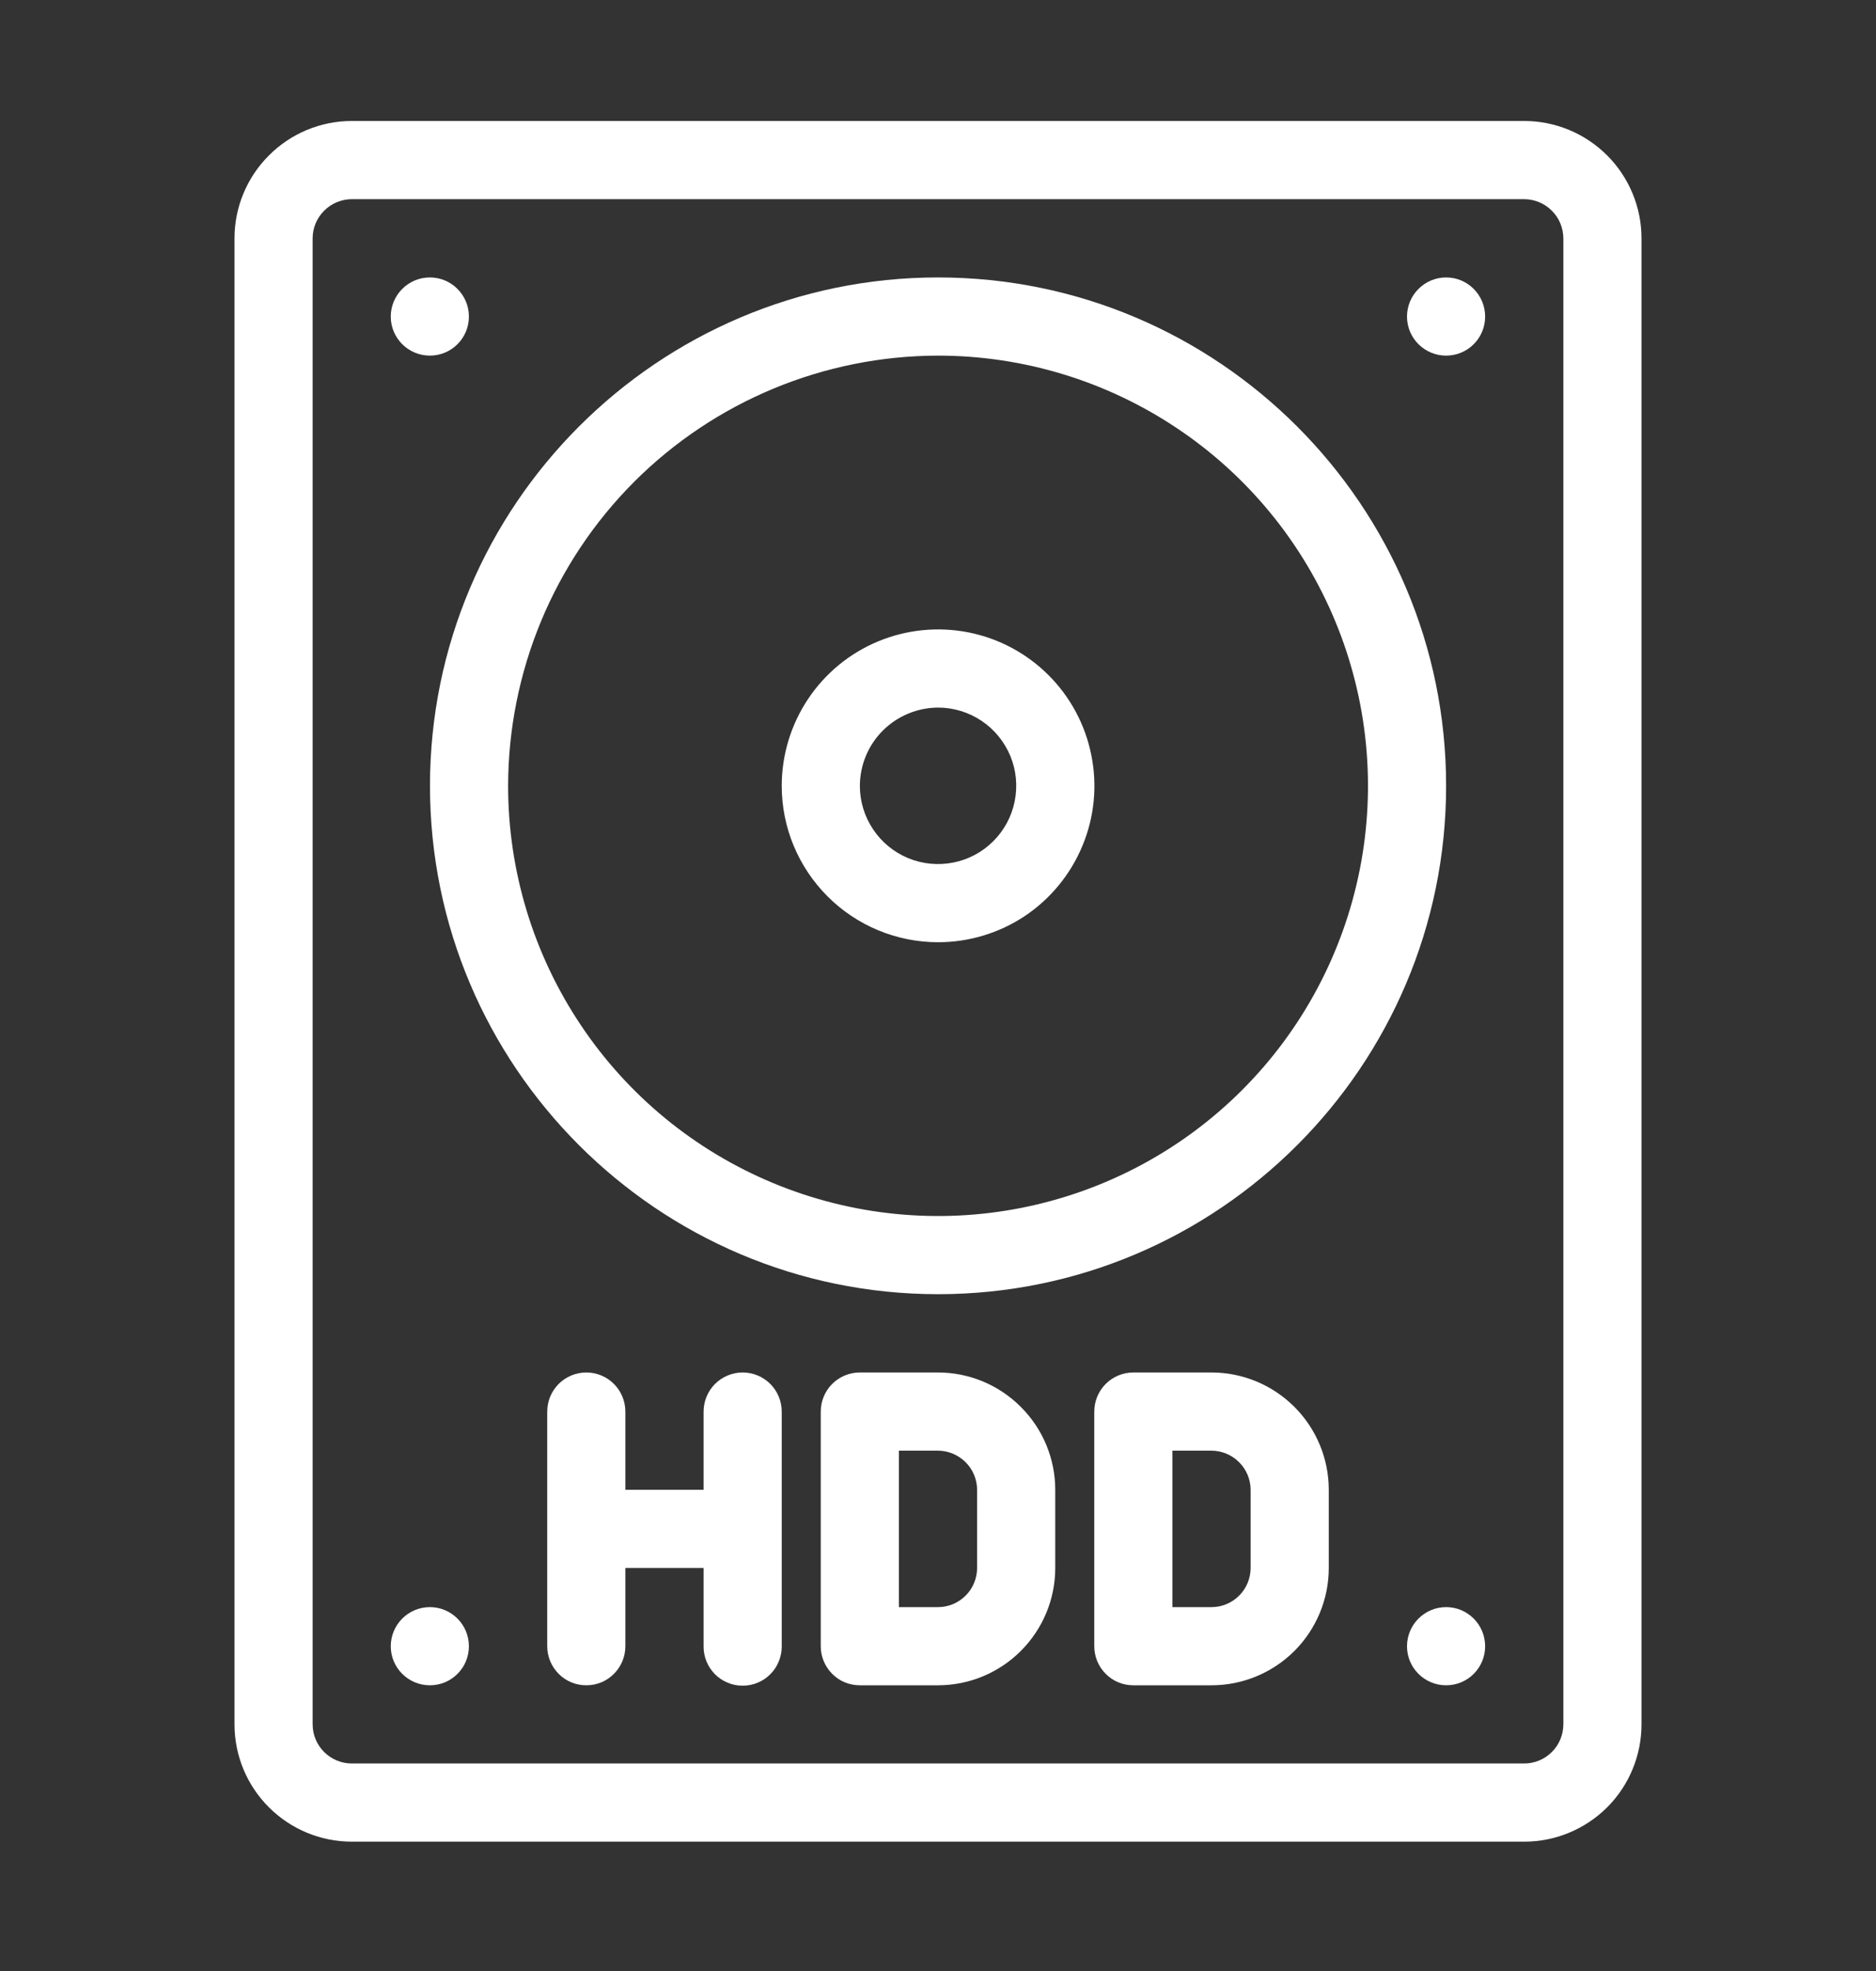 <svg width="20" height="21" viewBox="0 0 20 21" fill="none" xmlns="http://www.w3.org/2000/svg">
<rect x="0" y="0" width="20" height="21" fill="#333333" stroke="none"/>
<path d="M16.25 1.289H3.75C3.419 1.289 3.101 1.421 2.867 1.656C2.632 1.89 2.5 2.208 2.5 2.539V18.372C2.5 18.704 2.632 19.022 2.867 19.256C3.101 19.49 3.419 19.622 3.75 19.622H16.25C16.581 19.622 16.899 19.49 17.134 19.256C17.368 19.022 17.5 18.704 17.5 18.372V2.539C17.5 2.208 17.368 1.89 17.134 1.656C16.899 1.421 16.581 1.289 16.25 1.289ZM16.667 18.372C16.666 18.483 16.623 18.589 16.544 18.667C16.466 18.745 16.36 18.789 16.25 18.789H3.75C3.64 18.789 3.534 18.745 3.456 18.667C3.377 18.589 3.333 18.483 3.333 18.372V2.539C3.333 2.429 3.377 2.323 3.456 2.245C3.534 2.166 3.64 2.123 3.75 2.122H16.25C16.36 2.123 16.466 2.166 16.544 2.245C16.623 2.323 16.666 2.429 16.667 2.539V18.372Z" fill="white"/>
<path d="M4.583 3.789C4.813 3.789 4.999 3.603 4.999 3.373C4.999 3.143 4.813 2.956 4.583 2.956C4.353 2.956 4.166 3.143 4.166 3.373C4.166 3.603 4.353 3.789 4.583 3.789Z" fill="white"/>
<path d="M15.417 3.789C15.647 3.789 15.833 3.603 15.833 3.373C15.833 3.143 15.647 2.956 15.417 2.956C15.187 2.956 15 3.143 15 3.373C15 3.603 15.187 3.789 15.417 3.789Z" fill="white"/>
<path d="M4.583 17.956C4.813 17.956 4.999 17.77 4.999 17.54C4.999 17.31 4.813 17.123 4.583 17.123C4.353 17.123 4.166 17.31 4.166 17.54C4.166 17.77 4.353 17.956 4.583 17.956Z" fill="white"/>
<path d="M15.417 17.956C15.647 17.956 15.833 17.77 15.833 17.54C15.833 17.31 15.647 17.123 15.417 17.123C15.187 17.123 15 17.31 15 17.54C15 17.77 15.187 17.956 15.417 17.956Z" fill="white"/>
<path d="M10.001 13.789C12.988 13.789 15.417 11.36 15.417 8.373C15.417 5.386 12.988 2.956 10.001 2.956C7.014 2.956 4.584 5.386 4.584 8.373C4.584 11.36 7.014 13.789 10.001 13.789ZM10.001 3.789C10.907 3.789 11.793 4.058 12.547 4.562C13.301 5.065 13.888 5.781 14.235 6.619C14.582 7.456 14.673 8.378 14.496 9.267C14.319 10.156 13.883 10.973 13.242 11.614C12.601 12.255 11.784 12.691 10.895 12.868C10.006 13.045 9.084 12.954 8.247 12.607C7.409 12.26 6.693 11.673 6.19 10.919C5.686 10.165 5.417 9.279 5.417 8.373C5.419 7.158 5.902 5.993 6.761 5.133C7.621 4.274 8.786 3.791 10.001 3.789Z" fill="white"/>
<path d="M10.001 10.039C10.33 10.039 10.652 9.942 10.927 9.759C11.201 9.575 11.414 9.315 11.54 9.011C11.667 8.706 11.7 8.371 11.635 8.048C11.571 7.724 11.412 7.427 11.179 7.194C10.946 6.961 10.649 6.802 10.326 6.738C10.002 6.674 9.667 6.707 9.363 6.833C9.058 6.959 8.798 7.173 8.615 7.447C8.432 7.721 8.334 8.043 8.334 8.373C8.334 8.815 8.51 9.238 8.823 9.551C9.135 9.863 9.559 10.039 10.001 10.039ZM10.001 7.539C10.165 7.539 10.327 7.588 10.464 7.68C10.601 7.771 10.707 7.902 10.771 8.054C10.834 8.206 10.85 8.374 10.818 8.535C10.786 8.697 10.707 8.845 10.59 8.962C10.473 9.079 10.325 9.158 10.163 9.19C10.002 9.222 9.834 9.206 9.682 9.143C9.53 9.08 9.399 8.973 9.308 8.836C9.216 8.699 9.167 8.538 9.167 8.373C9.168 8.152 9.255 7.94 9.412 7.784C9.568 7.628 9.78 7.54 10.001 7.539Z" fill="white"/>
<path d="M12.916 14.623H12.083C11.972 14.623 11.866 14.667 11.788 14.745C11.71 14.823 11.666 14.929 11.666 15.04V17.54C11.666 17.65 11.71 17.756 11.788 17.834C11.866 17.913 11.972 17.956 12.083 17.956H12.916C13.247 17.956 13.565 17.824 13.8 17.59C14.034 17.355 14.166 17.038 14.166 16.706V15.873C14.166 15.542 14.034 15.224 13.8 14.99C13.565 14.755 13.247 14.623 12.916 14.623ZM13.333 16.706C13.332 16.817 13.289 16.923 13.21 17.001C13.132 17.079 13.027 17.123 12.916 17.123H12.499V15.456H12.916C13.027 15.457 13.132 15.501 13.21 15.579C13.289 15.657 13.332 15.763 13.333 15.873V16.706Z" fill="white"/>
<path d="M10 14.623H9.167C9.056 14.623 8.95 14.667 8.872 14.745C8.794 14.823 8.75 14.929 8.75 15.04V17.54C8.75 17.65 8.794 17.756 8.872 17.834C8.95 17.913 9.056 17.956 9.167 17.956H10C10.331 17.956 10.649 17.824 10.883 17.59C11.118 17.355 11.25 17.038 11.25 16.706V15.873C11.25 15.542 11.118 15.224 10.883 14.99C10.649 14.755 10.331 14.623 10 14.623ZM10.417 16.706C10.416 16.817 10.373 16.923 10.294 17.001C10.216 17.079 10.111 17.123 10 17.123H9.583V15.456H10C10.111 15.457 10.216 15.501 10.294 15.579C10.373 15.657 10.416 15.763 10.417 15.873V16.706Z" fill="white"/>
<path d="M7.917 14.623C7.807 14.623 7.701 14.667 7.623 14.745C7.545 14.823 7.501 14.929 7.501 15.04V15.873H6.667V15.04C6.667 14.929 6.623 14.823 6.545 14.745C6.467 14.667 6.361 14.623 6.251 14.623C6.14 14.623 6.034 14.667 5.956 14.745C5.878 14.823 5.834 14.929 5.834 15.04V17.54C5.834 17.65 5.878 17.756 5.956 17.834C6.034 17.913 6.14 17.956 6.251 17.956C6.361 17.956 6.467 17.913 6.545 17.834C6.623 17.756 6.667 17.65 6.667 17.54V16.706H7.501V17.54C7.5 17.595 7.511 17.649 7.531 17.7C7.552 17.751 7.583 17.798 7.621 17.837C7.66 17.876 7.706 17.907 7.757 17.928C7.808 17.95 7.862 17.96 7.917 17.96C7.972 17.96 8.027 17.95 8.078 17.928C8.129 17.907 8.175 17.876 8.213 17.837C8.252 17.798 8.283 17.751 8.303 17.7C8.324 17.649 8.335 17.595 8.334 17.54V15.04C8.334 14.929 8.29 14.823 8.212 14.745C8.134 14.667 8.028 14.623 7.917 14.623Z" fill="white"/>
</svg>
